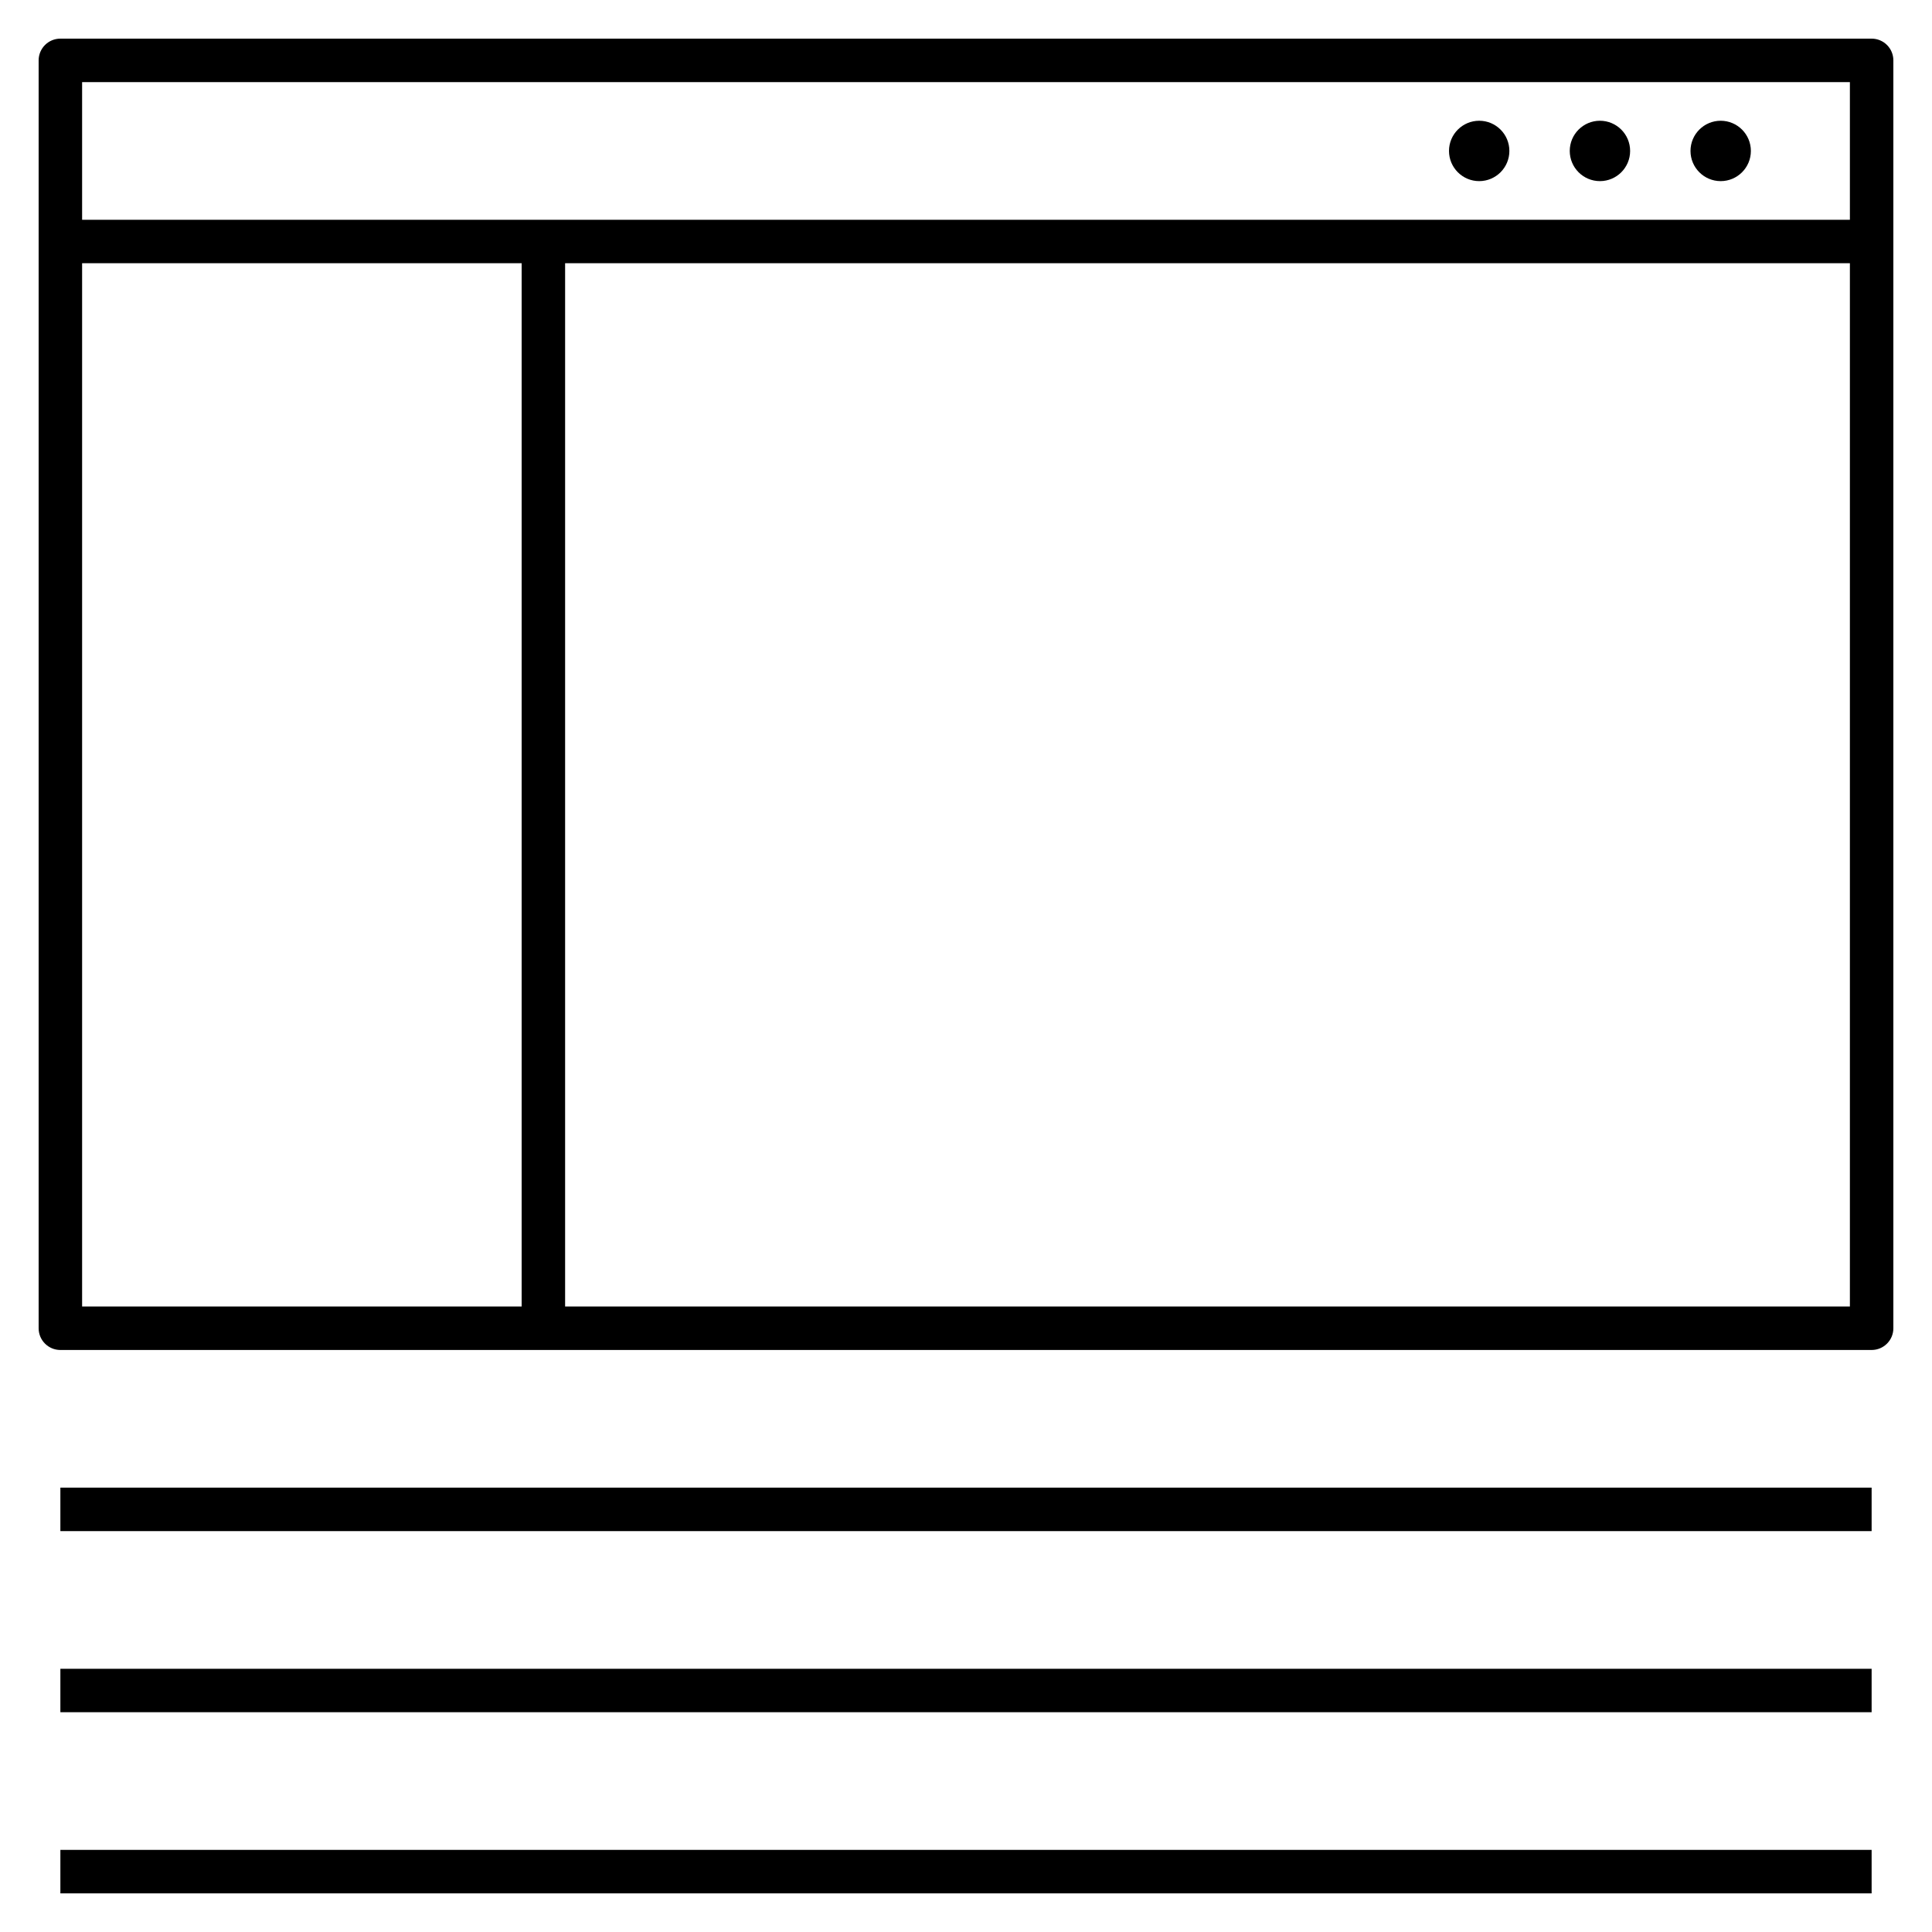 <?xml version="1.0" encoding="iso-8859-1"?>
<!-- Generator: Adobe Illustrator 29.1.0, SVG Export Plug-In . SVG Version: 9.03 Build 55587)  -->
<svg version="1.1" id="Layer_1" xmlns="http://www.w3.org/2000/svg" xmlns:xlink="http://www.w3.org/1999/xlink" x="0px" y="0px"
	 viewBox="0 0 32 32" style="enable-background:new 0 0 32 32;" xml:space="preserve">
<path id="software--development_00000134240548357003404400000011031237804149662385_" d="M29,2.5C29,2.776,28.776,3,28.5,3
	S28,2.776,28,2.5S28.224,2,28.5,2S29,2.224,29,2.5z M26.5,2C26.224,2,26,2.224,26,2.5S26.224,3,26.5,3S27,2.776,27,2.5
	S26.776,2,26.5,2z M24.5,2C24.224,2,24,2.224,24,2.5S24.224,3,24.5,3S25,2.776,25,2.5S24.776,2,24.5,2z M31,31.36H1v-0.72h30V31.36z
	 M31,28.36H1v-0.72h30V28.36z M31,25.36H1v-0.72h30V25.36z M31,22.36H1c-0.199,0-0.36-0.161-0.36-0.36V1
	c0-0.199,0.161-0.36,0.36-0.36h30c0.199,0,0.36,0.161,0.36,0.36v21C31.36,22.199,31.199,22.36,31,22.36z M9.36,21.64h21.28V4.36
	H9.36V21.64z M1.36,21.64h7.28V4.36H1.36V21.64z M1.36,3.64h29.28V1.36H1.36V3.64z"/>
<rect id="_Transparent_Rectangle" style="fill:none;" width="32" height="32"/>
</svg>
